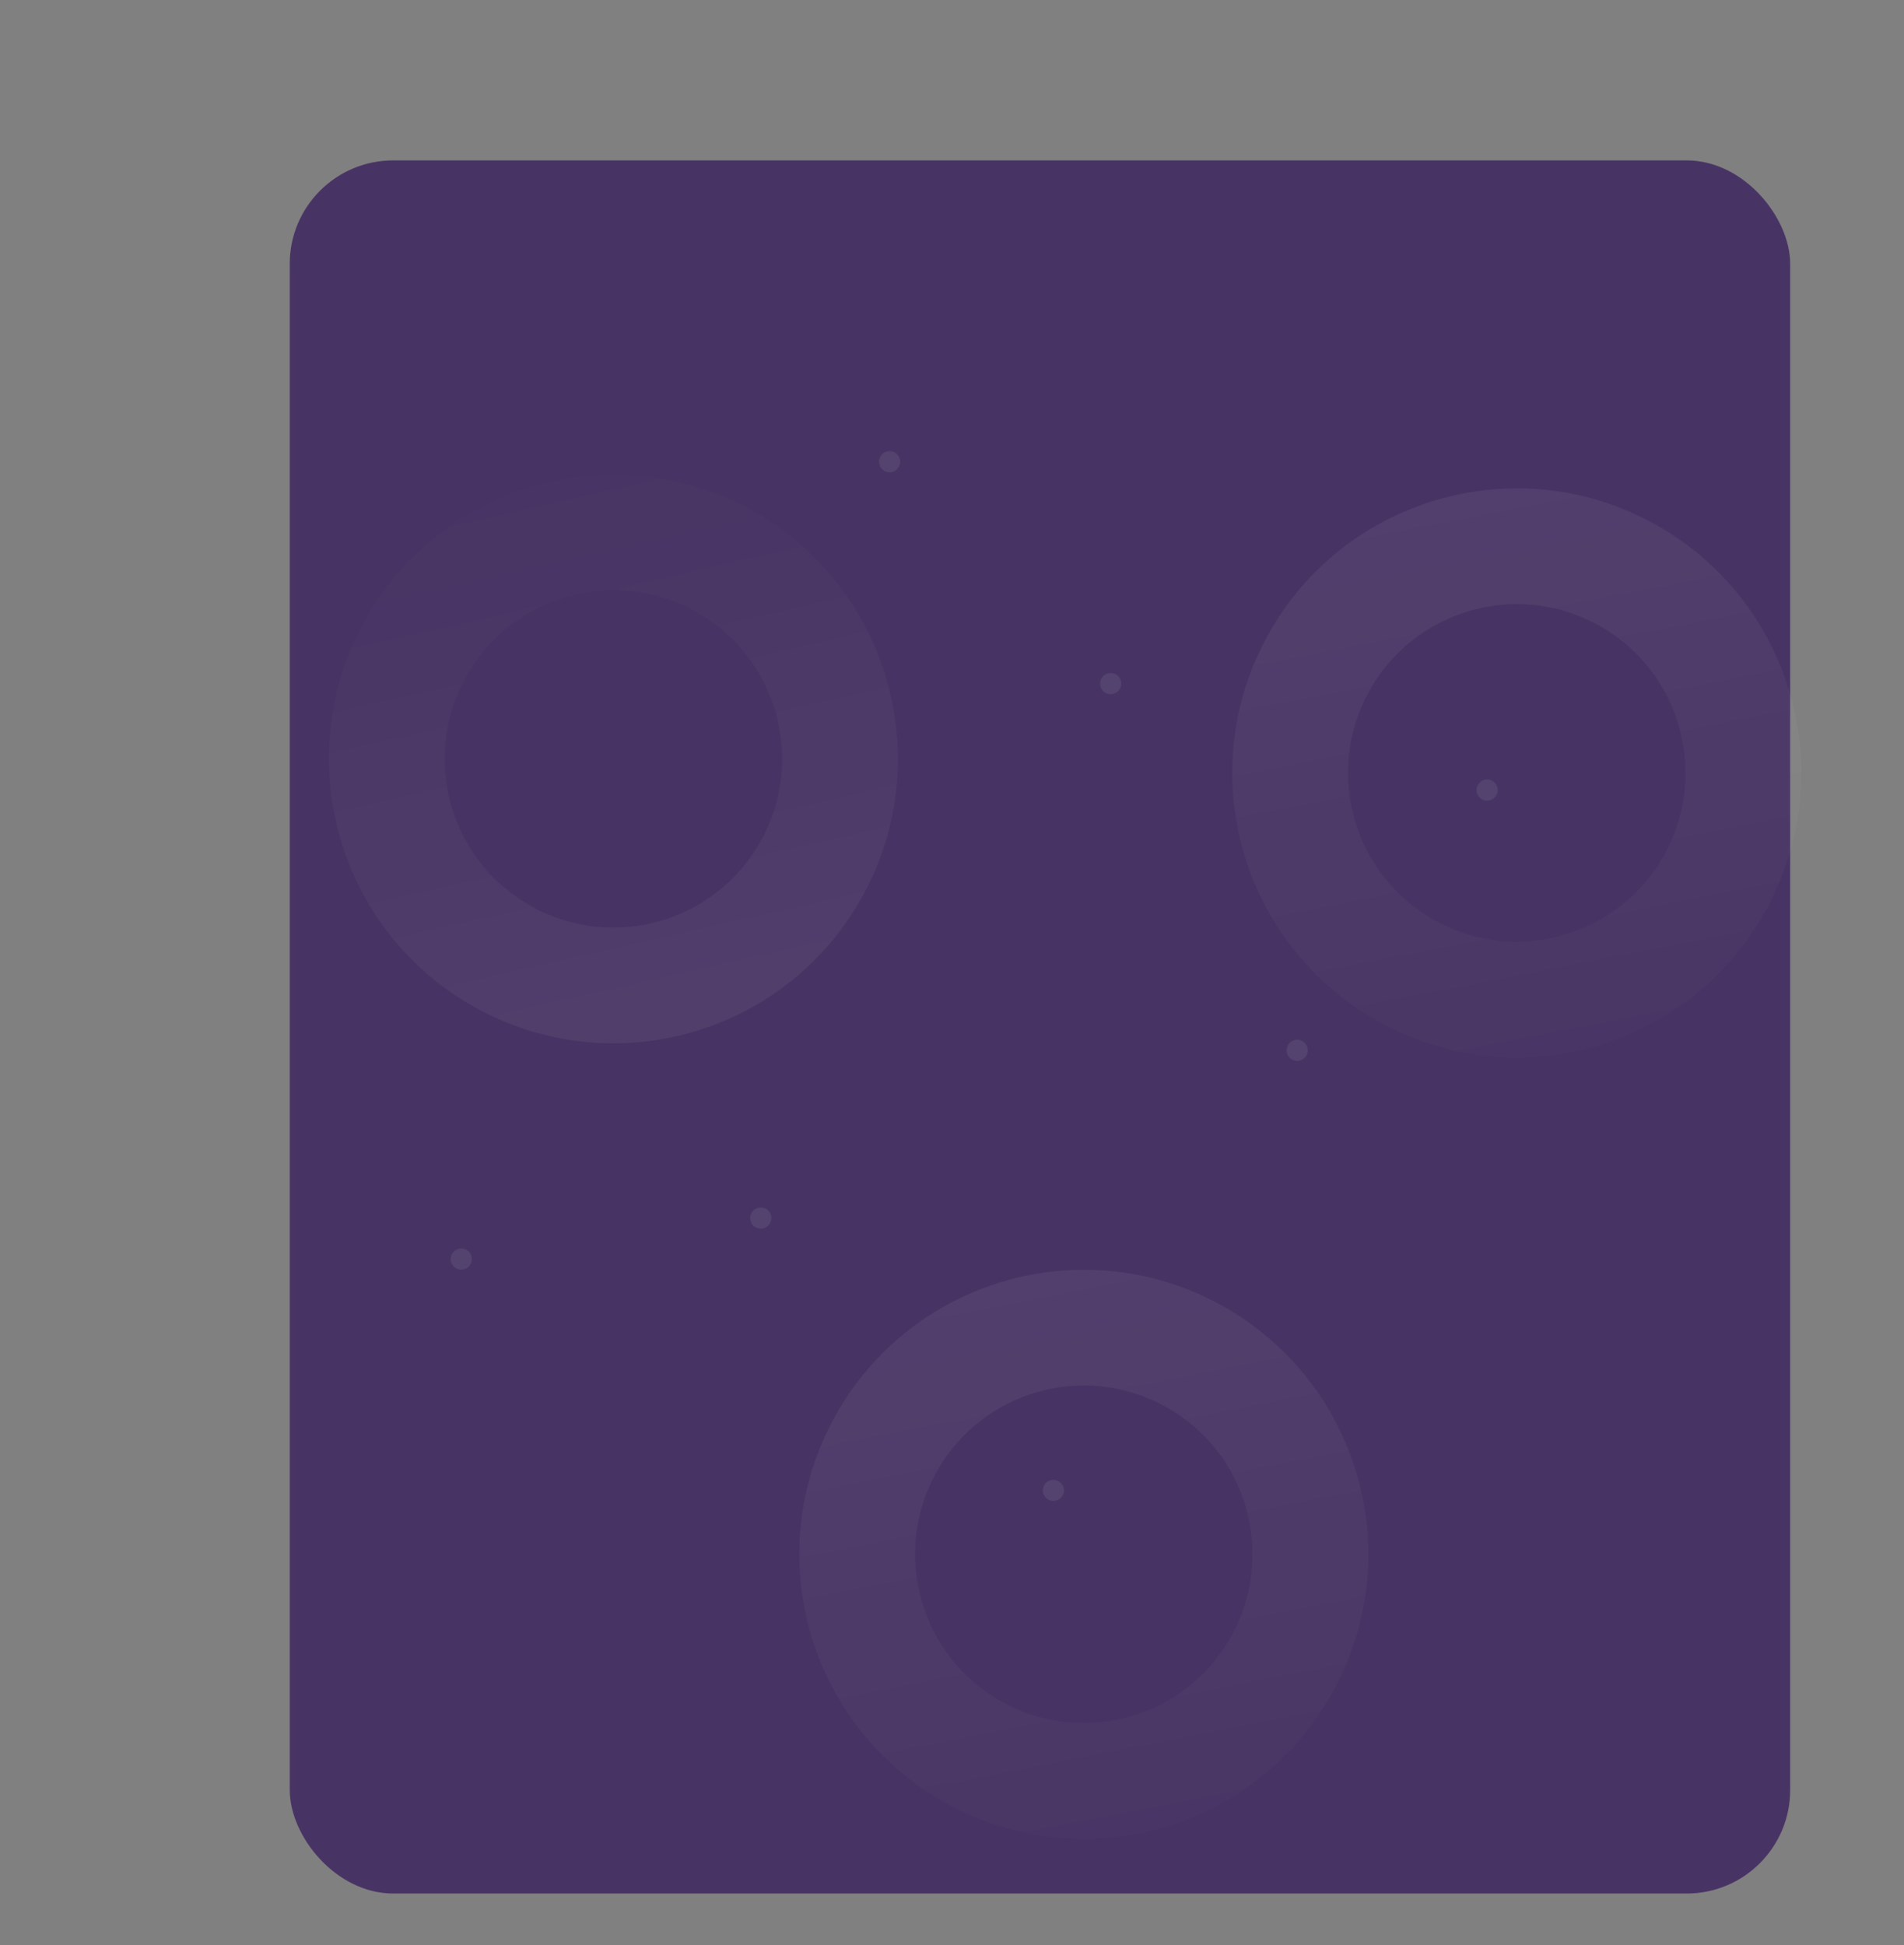 <svg width="368" height="376" viewBox="0 0 368 376" fill="none" xmlns="http://www.w3.org/2000/svg">
<rect x="0" y="0" width="368" height="376" fill="#808080" stroke="none"/>
<rect x="56" y="31" width="290" height="335" rx="20" fill="#483464"/>
<g opacity="0.4">
<path d="M341.252 176.036C326.536 202.597 293.074 212.2 266.513 197.484C239.952 182.768 230.35 149.306 245.066 122.745C259.782 96.184 293.243 86.582 319.804 101.298C346.365 116.014 355.968 149.475 341.252 176.036ZM264.632 133.586C255.904 149.341 261.599 169.188 277.354 177.917C293.109 186.646 312.956 180.95 321.685 165.196C330.414 149.441 324.718 129.593 308.964 120.864C293.209 112.136 273.361 117.831 264.632 133.586Z" fill="url(#paint0_linear_936_5384)" fill-opacity="0.3"/>
<path d="M257.571 327.072C242.855 353.633 209.393 363.235 182.832 348.519C156.271 333.803 146.669 300.341 161.385 273.78C176.101 247.219 209.563 237.617 236.124 252.333C262.685 267.049 272.287 300.511 257.571 327.072ZM180.952 284.621C172.223 300.376 177.919 320.224 193.673 328.952C209.428 337.681 229.276 331.986 238.004 316.231C246.733 300.476 241.038 280.628 225.283 271.9C209.528 263.171 189.68 268.866 180.952 284.621Z" fill="url(#paint1_linear_936_5384)" fill-opacity="0.3"/>
<path d="M70.468 120.034C85.183 93.473 118.645 83.871 145.206 98.587C171.767 113.302 181.369 146.764 166.653 173.325C151.937 199.886 118.476 209.488 91.915 194.772C65.354 180.056 55.752 146.595 70.468 120.034ZM147.087 162.484C155.816 146.73 150.12 126.882 134.365 118.153C118.611 109.424 98.763 115.12 90.034 130.875C81.305 146.629 87.001 166.477 102.756 175.206C118.51 183.935 138.358 178.239 147.087 162.484Z" fill="url(#paint2_linear_936_5384)" fill-opacity="0.3"/>
<circle opacity="0.9" cx="171.941" cy="89.242" r="2.045" transform="rotate(28.988 171.941 89.242)" fill="#F3F6F8" fill-opacity="0.2"/>
<circle opacity="0.9" cx="214.668" cy="132.137" r="2.045" transform="rotate(28.988 214.668 132.137)" fill="#F3F6F8" fill-opacity="0.2"/>
<circle opacity="0.9" cx="147.042" cy="235.444" r="2.045" transform="rotate(28.988 147.042 235.444)" fill="#F3F6F8" fill-opacity="0.2"/>
<circle opacity="0.9" cx="250.719" cy="203.018" r="2.045" transform="rotate(28.988 250.719 203.018)" fill="#F3F6F8" fill-opacity="0.2"/>
<circle opacity="0.9" cx="203.594" cy="288.074" r="2.045" transform="rotate(28.988 203.594 288.074)" fill="#F3F6F8" fill-opacity="0.2"/>
<circle opacity="0.9" cx="89.147" cy="243.367" r="2.045" transform="rotate(28.988 89.147 243.367)" fill="#F3F6F8" fill-opacity="0.2"/>
<circle opacity="0.9" cx="287.425" cy="152.707" r="2.045" transform="rotate(28.988 287.425 152.707)" fill="#F3F6F8" fill-opacity="0.2"/>
</g>
<defs>
<linearGradient id="paint0_linear_936_5384" x1="227.446" y1="-65.384" x2="286.397" y2="237.071" gradientUnits="userSpaceOnUse">
<stop stop-color="white"/>
<stop offset="1" stop-color="white" stop-opacity="0"/>
</linearGradient>
<linearGradient id="paint1_linear_936_5384" x1="143.765" y1="85.651" x2="202.717" y2="388.106" gradientUnits="userSpaceOnUse">
<stop stop-color="white"/>
<stop offset="1" stop-color="white" stop-opacity="0"/>
</linearGradient>
<linearGradient id="paint2_linear_936_5384" x1="184.273" y1="361.454" x2="120.709" y2="80.603" gradientUnits="userSpaceOnUse">
<stop stop-color="white"/>
<stop offset="1" stop-color="white" stop-opacity="0"/>
</linearGradient>
</defs>
</svg>
